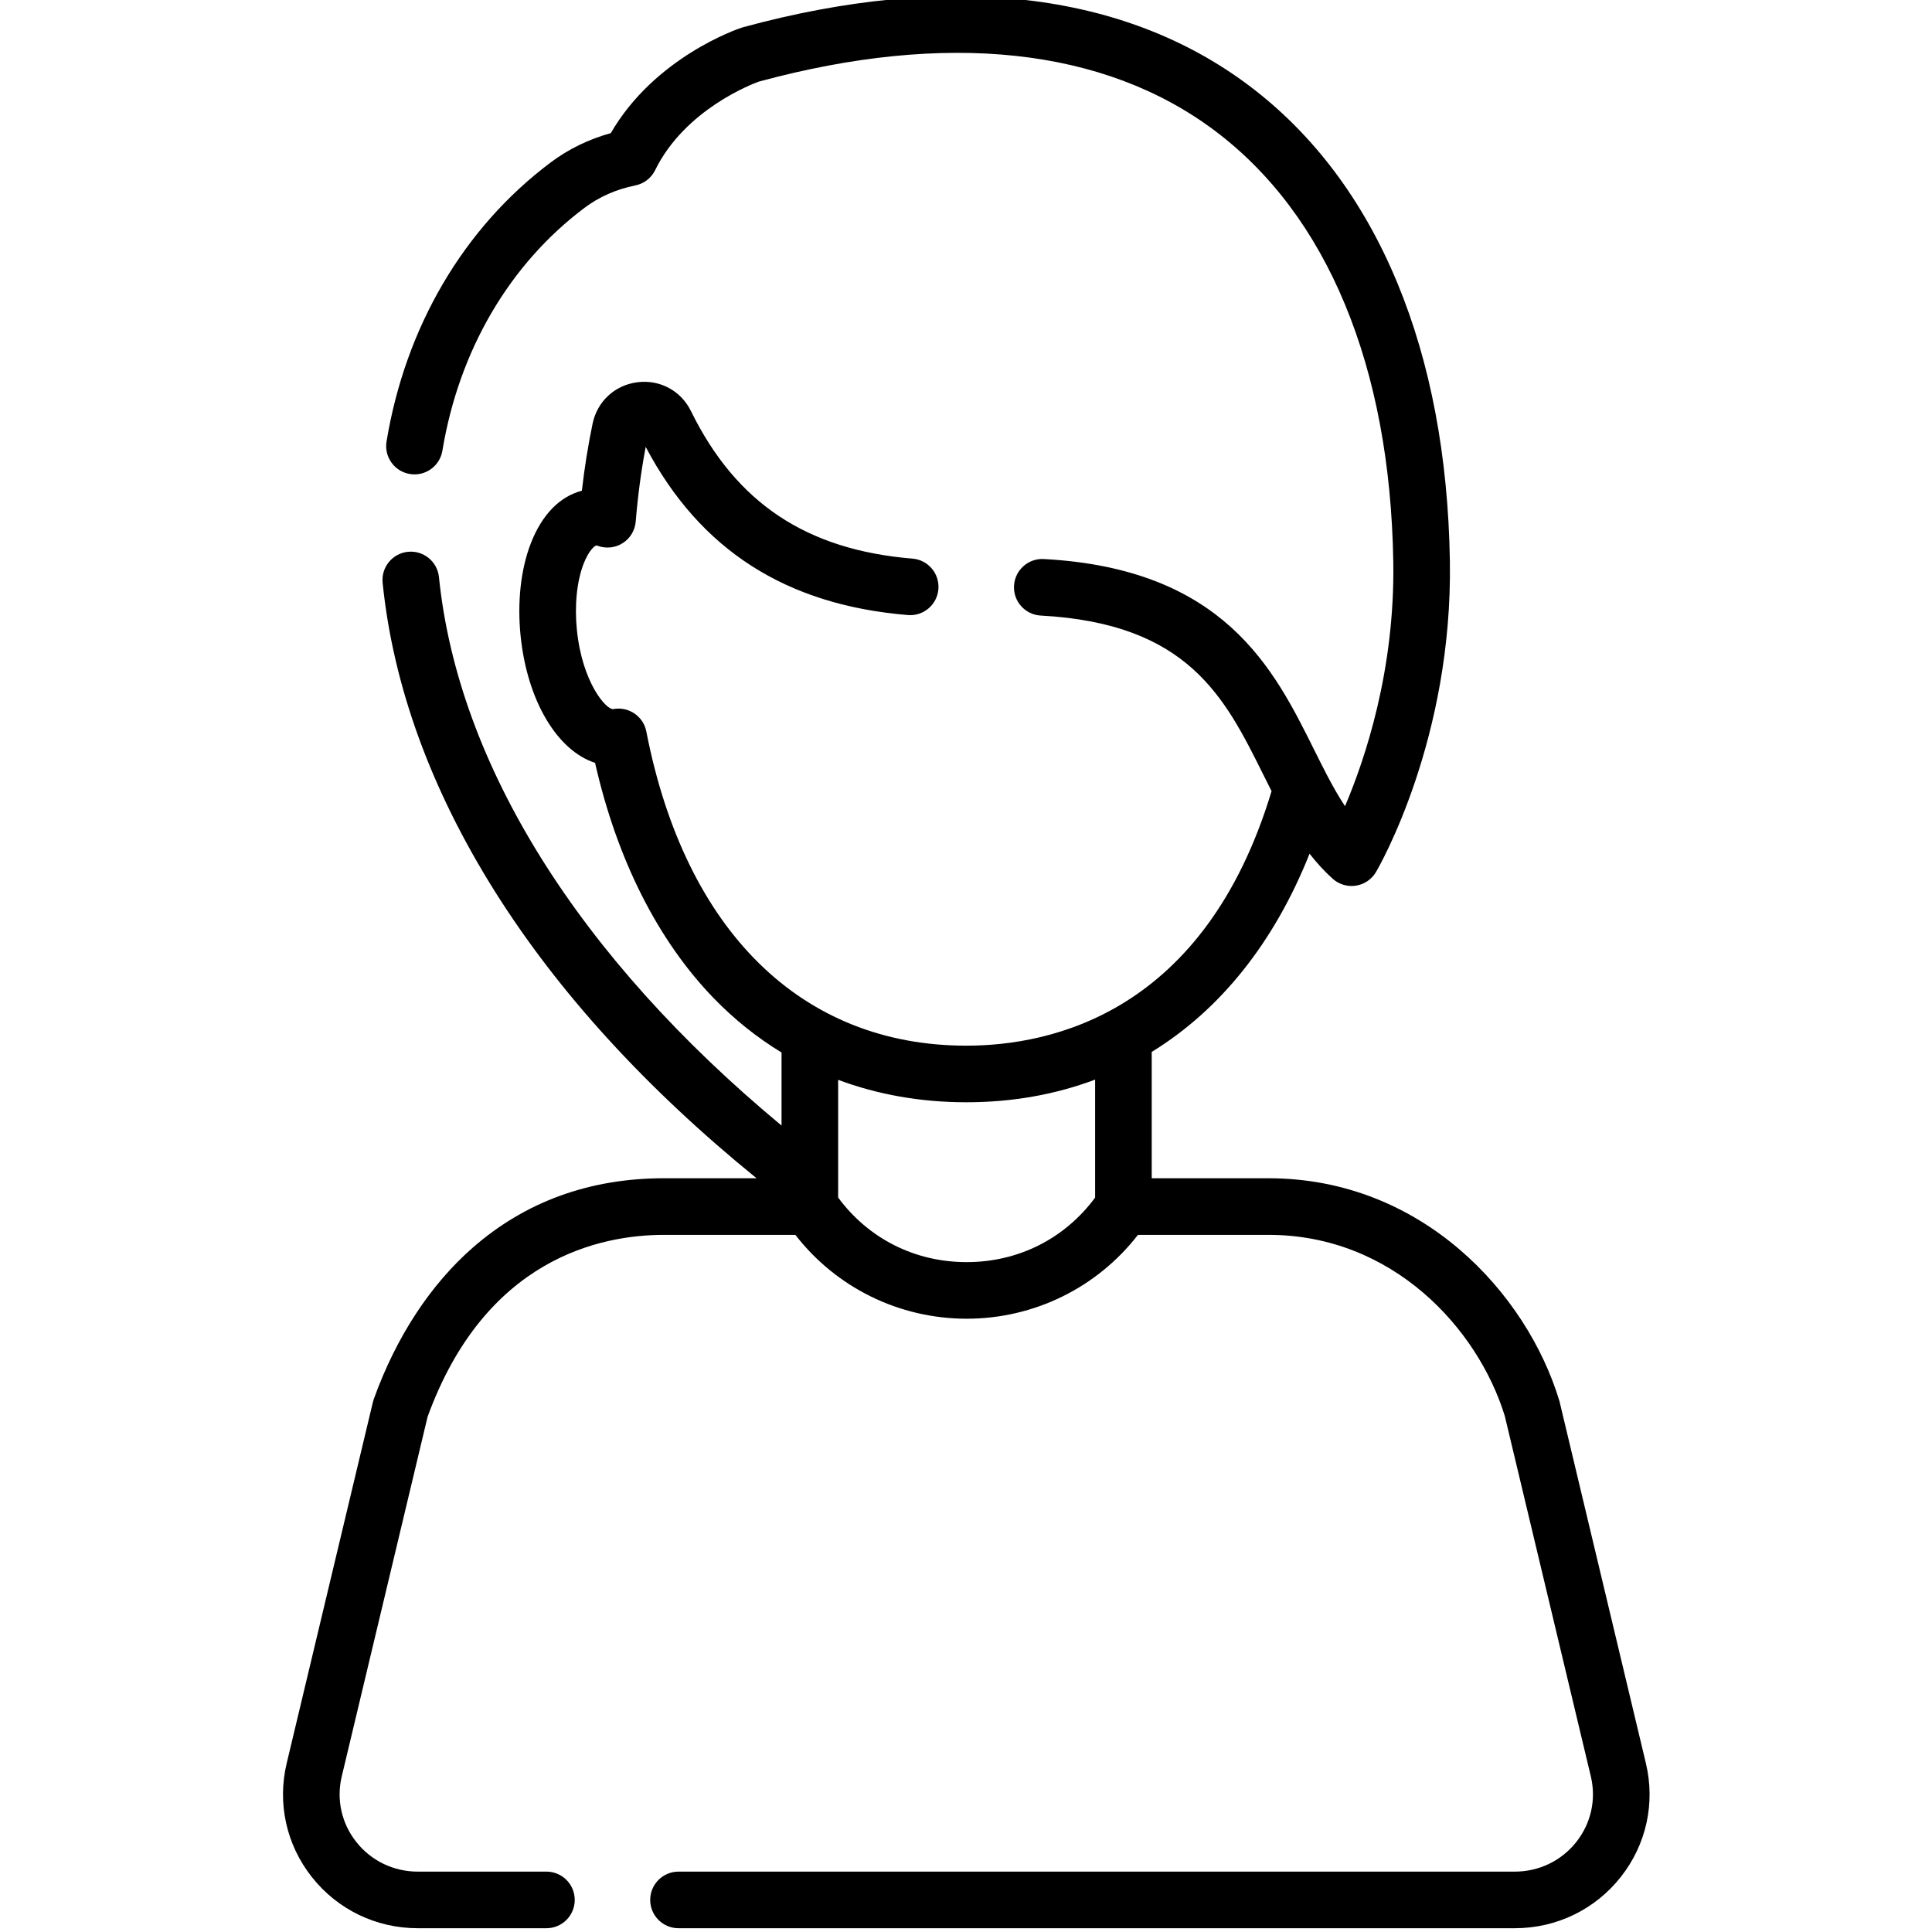 <svg height="511pt" viewBox="-74 1 511 511.997" width="511pt" xmlns="http://www.w3.org/2000/svg"><path d="m361.68 468.293-22.848-95.723c-.035-.145-.074-.293-.117-.434-8.605-28.363-36.383-58.887-77.039-58.887h-30.961v-33.484c18.125-11.121 32.445-28.949 41.832-52.527 1.828 2.336 3.844 4.586 6.133 6.641 1.387 1.242 3.172 1.914 5.008 1.914.383 0 .77-.031 1.156-.09 2.223-.348 4.176-1.676 5.312-3.617.832-1.418 20.355-35.277 19.574-82.461-.453-27.648-5.137-52.426-13.918-73.637-9.082-21.938-22.328-39.551-39.375-52.352-33.203-24.934-79.555-30.262-134.047-15.41-.129.035-.254.074-.379.117-.977.32-22.977 7.781-34.648 27.938-5.867 1.621-11.23 4.238-15.988 7.812-22.992 17.273-38.418 43.52-43.438 73.902-.676 4.086 2.09 7.945 6.18 8.621 4.082.68 7.949-2.09 8.621-6.176 4.391-26.555 17.758-49.41 37.652-64.355 3.895-2.926 8.43-4.926 13.48-5.945 2.285-.461 4.223-1.957 5.25-4.051 7.871-16.055 25.727-22.832 27.461-23.457 49.75-13.508 91.535-9.016 120.852 13 14.863 11.164 26.48 26.672 34.52 46.094 8.059 19.461 12.359 42.391 12.781 68.145.473 28.625-7.441 52.207-12.789 64.777-1.809-2.727-3.383-5.57-4.785-8.242v-.004c-1.16-2.215-2.281-4.469-3.469-6.852-10.602-21.309-23.793-47.824-71.57-50.402-4.137-.227-7.672 2.949-7.895 7.086-.223 4.137 2.949 7.672 7.086 7.895 39.047 2.105 48.715 21.535 58.949 42.102.723 1.457 1.465 2.945 2.215 4.426-17.68 58.609-58.129 67.453-80.895 67.453-43.605 0-74.512-30.352-84.801-83.27-.789-4.055-4.73-6.703-8.797-5.926-1.801.18-8.164-6.938-9.598-20.934-.664-6.531-.02-12.938 1.773-17.574 1.387-3.578 2.965-4.805 3.383-4.848.051-.004.164.016.34.078 2.203.816 4.664.559 6.641-.703 1.984-1.262 3.258-3.379 3.449-5.719.555-6.785 1.441-13.422 2.645-19.781 14.418 27.312 37.18 41.902 69.48 44.559 4.125.348 7.75-2.734 8.09-6.863.34-4.125-2.734-7.75-6.863-8.09-28.09-2.309-46.746-14.734-58.707-39.094-2.652-5.398-8.223-8.398-14.188-7.648-5.988.754-10.652 5.062-11.883 10.969-1.195 5.734-2.148 11.691-2.844 17.785-5.852 1.5-10.602 6.367-13.531 13.941-2.66 6.871-3.621 15.578-2.707 24.516 1.77 17.324 9.789 30.441 19.734 33.652 5.805 25.609 16.641 47.113 31.516 62.441 5.445 5.609 11.438 10.391 17.902 14.32v19.355c-53.645-44.492-85.73-95.672-90.789-145.344-.418-4.121-4.109-7.125-8.223-6.699-4.121.418-7.121 4.102-6.703 8.219 2.781 27.289 12.797 54.812 29.766 81.809 16.809 26.738 40.113 52.254 69.328 75.984h-24.516c-19.656 0-36.691 6.172-50.633 18.34-11.289 9.855-20.379 23.75-26.285 40.184-.094.262-.172.527-.238.797l-22.848 95.723c-2.527 10.586-.102 21.566 6.652 30.125 6.816 8.633 17.051 13.582 28.082 13.582h34.102c4.141 0 7.5-3.355 7.5-7.5 0-4.141-3.359-7.5-7.5-7.5h-34.102c-6.414 0-12.355-2.871-16.305-7.875-3.895-4.934-5.293-11.254-3.84-17.348l22.75-95.312c15.25-41.938 45.785-48.211 62.664-48.211h34.801c10.82 13.965 27.477 22.203 45.332 22.223h.062c17.879 0 34.566-8.242 45.395-22.223h34.605c32.914 0 55.5 24.852 62.617 48.027l22.797 95.496c1.453 6.094.055 12.414-3.836 17.348-3.953 5.004-9.895 7.875-16.309 7.875h-221.629c-4.145 0-7.504 3.359-7.504 7.5 0 4.145 3.359 7.5 7.504 7.5h221.629c11.035 0 21.27-4.949 28.082-13.582 6.754-8.551 9.18-19.535 6.652-30.121zm-180.004-132.82h-.047c-13.695-.012-25.969-6.227-34.012-17.113v-31.195c10.496 3.914 21.891 5.945 33.961 5.945 12.234 0 23.66-2.059 34.137-6.004v31.273c-8.059 10.891-20.34 17.094-34.039 17.094zm0 0"/></svg>